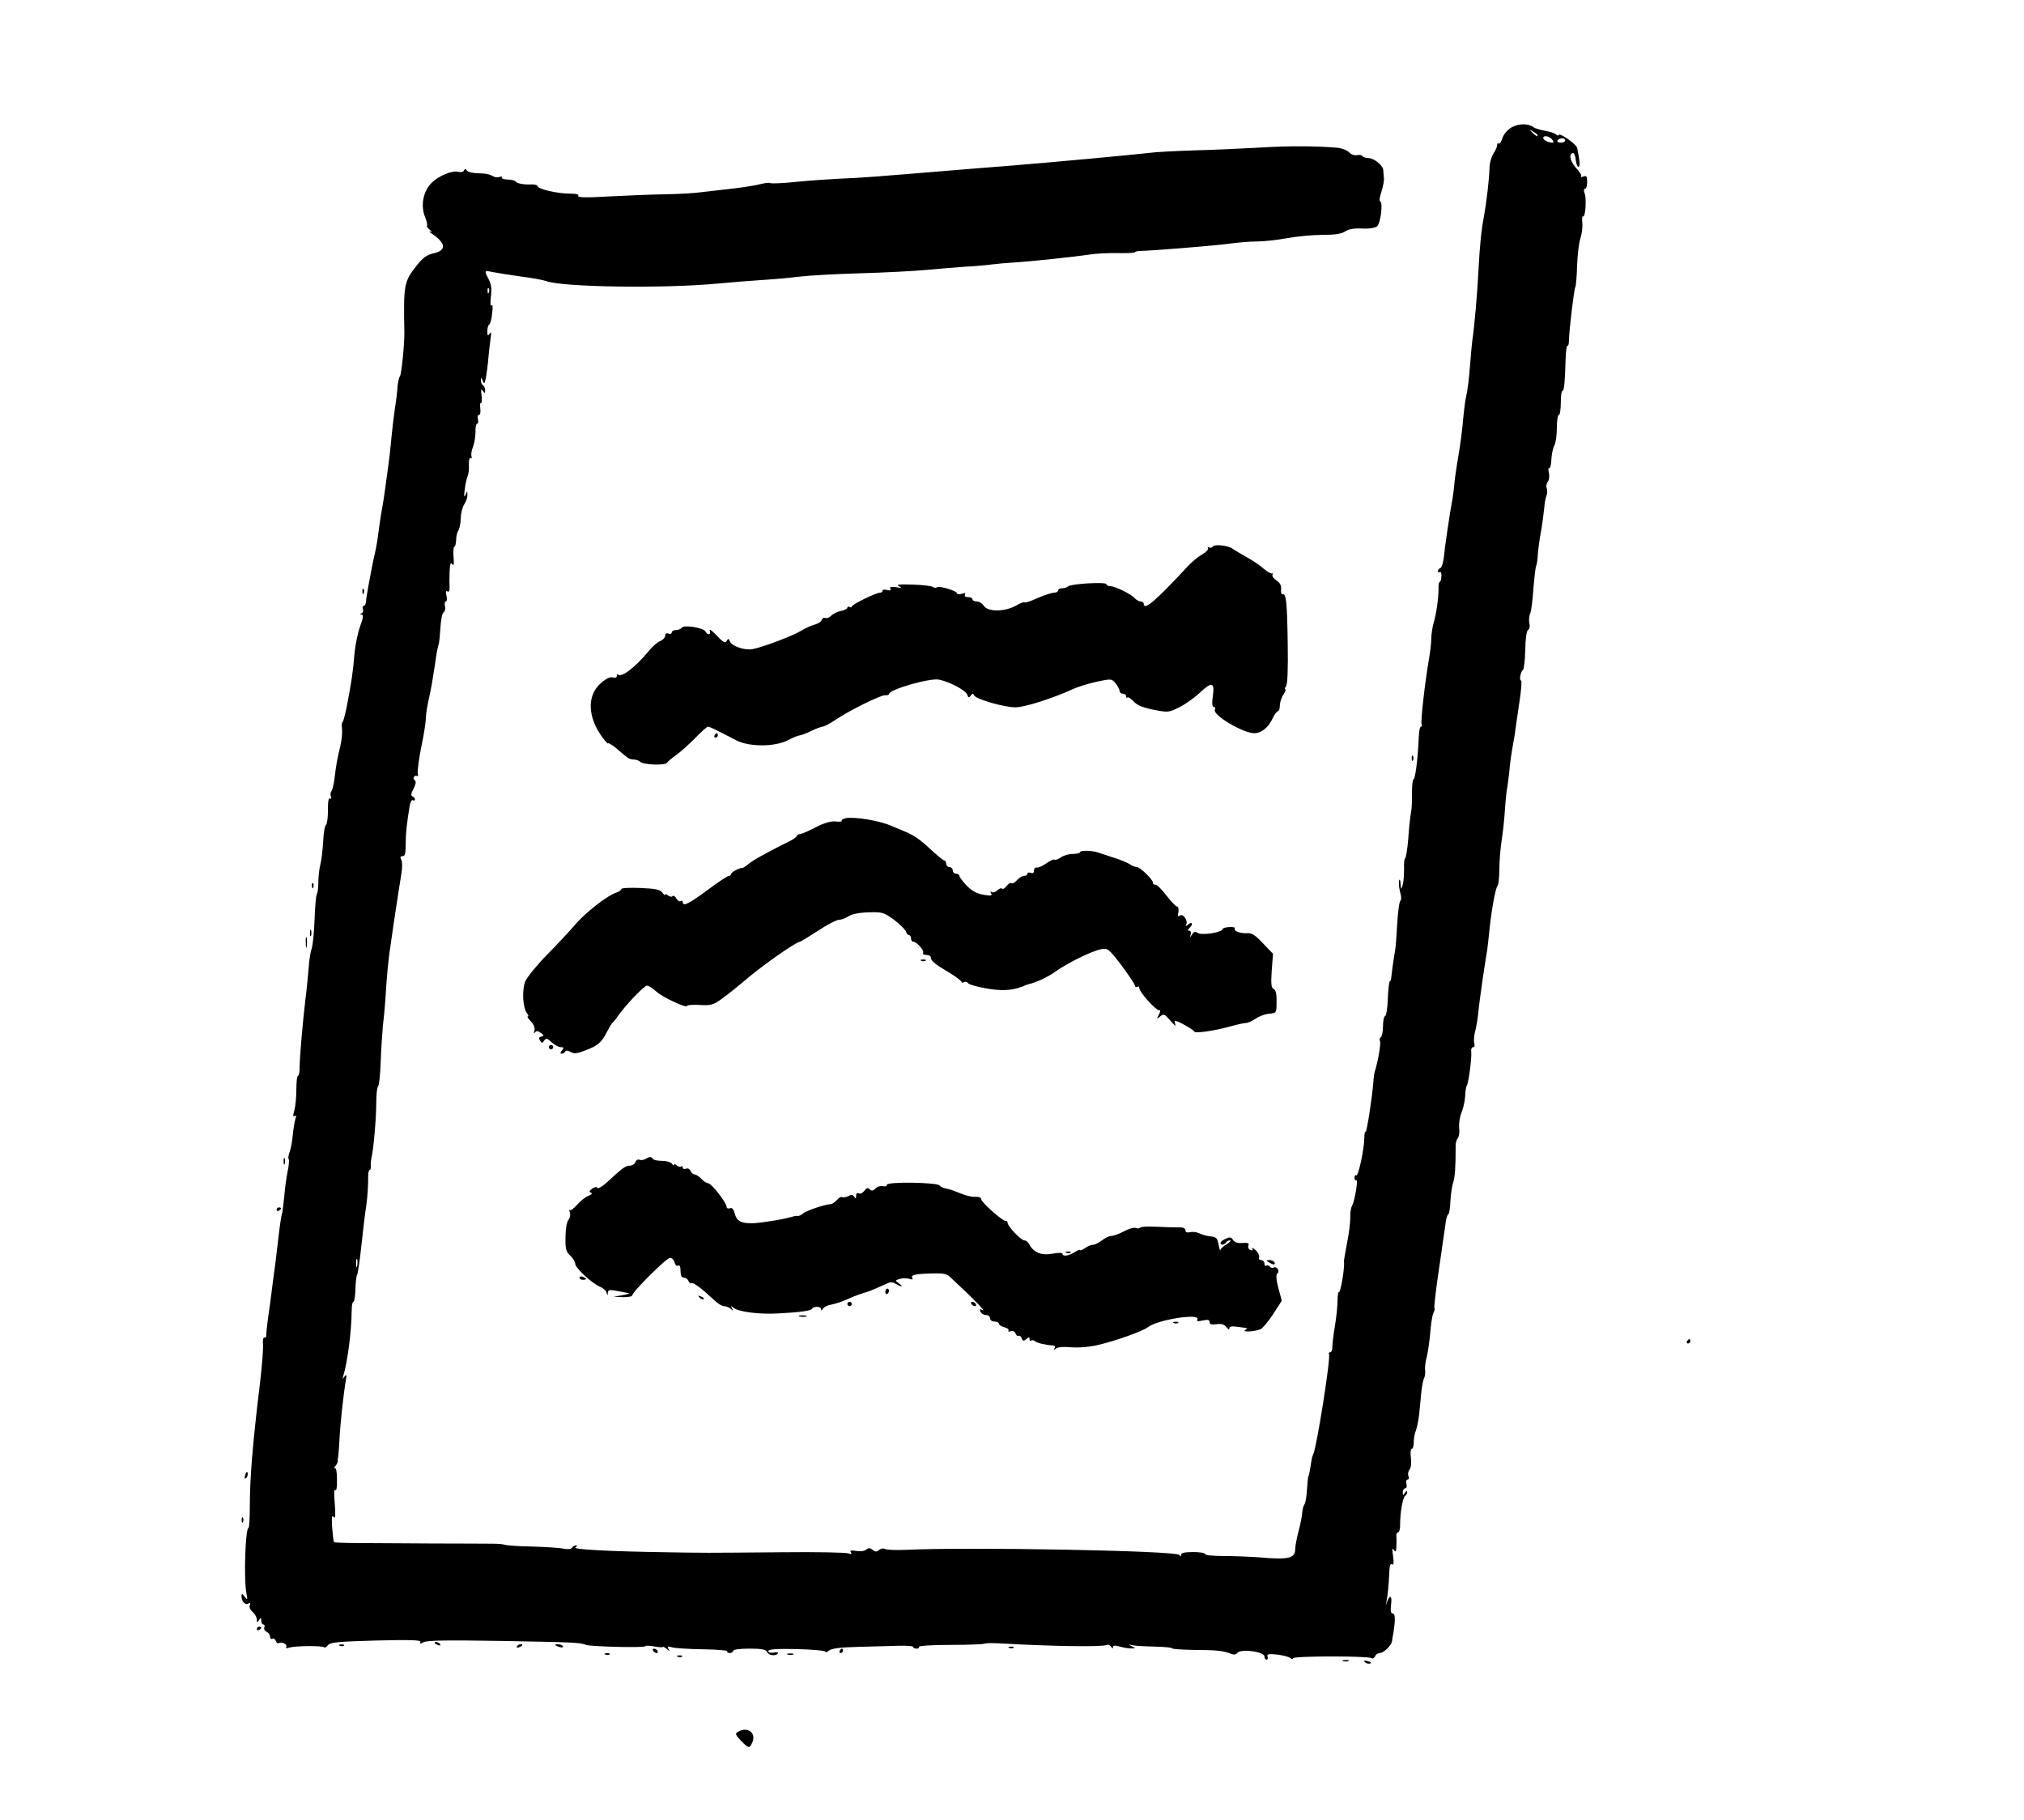 <?xml version="1.0" standalone="no"?>
<!DOCTYPE svg PUBLIC "-//W3C//DTD SVG 20010904//EN"
        "http://www.w3.org/TR/2001/REC-SVG-20010904/DTD/svg10.dtd">
<svg version="1.0" xmlns="http://www.w3.org/2000/svg"
     width="922pt" height="829pt" viewBox="0 0 922 829"
     preserveAspectRatio="xMidYMid meet">
    <g transform="translate(0,829) scale(0.1,-0.1)"
       fill="#000000" stroke="none">
        <path d="M6888 7711 c-20 -11 -37 -30 -44 -50 -5 -17 -13 -28 -17 -25 -4 4 -7
1 -7 -7 0 -8 -8 -25 -17 -39 -9 -13 -18 -45 -18 -70 -2 -54 -13 -146 -25 -215
-12 -61 -19 -132 -25 -245 -6 -118 -19 -261 -28 -320 -2 -14 -7 -68 -11 -120
-4 -52 -11 -111 -16 -130 -5 -19 -11 -69 -15 -110 -3 -41 -13 -118 -22 -170
-9 -52 -17 -108 -18 -125 -1 -16 -5 -46 -8 -65 -12 -62 -36 -224 -40 -270 -3
-24 -10 -46 -16 -48 -6 -2 -11 -8 -11 -13 0 -6 4 -8 9 -5 5 3 8 -5 7 -19 0
-14 -4 -25 -7 -25 -4 0 -7 -15 -6 -32 0 -44 -10 -115 -23 -158 -5 -19 -10 -50
-10 -69 0 -19 -5 -60 -10 -90 -18 -101 -40 -293 -34 -302 3 -5 1 -9 -3 -9 -5
0 -9 -21 -10 -47 -4 -97 -16 -193 -24 -193 -4 0 -7 -28 -7 -62 1 -35 -1 -76
-5 -93 -3 -16 -9 -69 -12 -117 -4 -49 -11 -88 -14 -88 -4 0 -6 -21 -5 -47 0
-27 -2 -59 -6 -73 -8 -25 -8 -25 -10 5 -1 17 -4 23 -7 13 -2 -9 0 -33 5 -52 6
-19 6 -36 2 -38 -5 -2 -12 -48 -15 -103 -3 -55 -7 -111 -10 -125 -7 -40 -17
-114 -18 -127 0 -7 -3 -13 -6 -13 -3 0 -7 -35 -9 -78 -1 -42 -7 -78 -12 -80
-6 -2 -10 -23 -10 -47 0 -24 -5 -47 -10 -50 -6 -4 -7 -11 -4 -17 6 -9 -9 -94
-23 -138 -3 -8 -6 -31 -7 -50 -5 -67 -30 -229 -35 -225 -4 2 -6 -11 -6 -28 -1
-52 -27 -177 -37 -171 -4 3 -8 -2 -8 -11 0 -9 4 -14 8 -11 10 6 -6 -92 -19
-117 -6 -10 -9 -35 -8 -55 0 -20 -6 -72 -15 -115 -8 -44 -15 -82 -14 -85 5
-19 -15 -141 -22 -137 -4 2 -7 -14 -7 -38 0 -23 -5 -76 -12 -117 -7 -41 -12
-85 -12 -98 1 -12 -4 -22 -10 -22 -5 0 -8 -4 -5 -8 9 -15 -57 -431 -72 -457
-3 -5 -7 -21 -9 -35 -4 -31 -11 -65 -13 -65 -1 0 -4 -26 -6 -58 -2 -33 -7 -64
-12 -70 -5 -7 -9 -24 -10 -38 -1 -15 -8 -53 -17 -85 -8 -32 -15 -68 -15 -81 0
-42 -32 -49 -165 -37 -44 3 -117 6 -162 6 -46 0 -83 3 -83 9 0 5 -25 9 -55 9
-37 0 -55 -4 -55 -12 0 -10 -2 -10 -8 -1 -12 19 -960 37 -1247 23 -45 -2 -86
0 -93 4 -7 4 -19 2 -27 -4 -12 -10 -18 -10 -30 0 -11 9 -18 10 -29 1 -8 -7
-28 -9 -46 -6 -23 4 -30 2 -24 -6 5 -9 2 -10 -12 -5 -10 4 -149 7 -309 5 -357
-3 -338 -3 -520 0 -263 4 -428 13 -414 22 9 6 10 9 2 9 -6 0 -15 -5 -18 -11
-4 -6 -19 -7 -36 -4 -16 4 -80 8 -142 10 -62 1 -119 5 -127 8 -8 3 -33 5 -55
5 -22 0 -146 1 -275 1 -129 1 -282 2 -340 2 -57 0 -106 2 -108 4 -3 2 -6 32
-9 67 -3 47 -1 59 7 48 8 -11 9 5 5 60 -4 43 -3 70 2 63 5 -7 9 11 8 46 0 37
-4 57 -10 53 -5 -3 -4 1 3 10 7 9 12 20 11 24 -1 5 0 11 1 14 1 3 4 37 6 75 3
74 19 217 29 275 5 28 4 32 -5 20 -11 -13 -11 -13 -7 0 20 64 38 203 39 298 0
23 3 42 8 42 4 0 8 25 9 56 1 31 4 62 8 67 3 6 12 65 19 131 7 67 17 151 23
188 5 37 8 88 8 113 -1 25 2 45 6 45 5 0 7 8 6 18 -1 9 1 28 4 42 9 38 21 177
21 250 0 36 4 68 8 71 5 3 10 52 12 110 2 57 7 131 10 164 4 33 9 85 11 115 7
118 15 202 26 267 5 37 16 111 24 163 8 52 18 118 23 147 5 30 5 58 0 67 -6
11 -5 16 6 16 11 0 14 13 14 53 0 48 4 89 18 175 3 18 9 30 15 27 5 -4 9 -2 9
4 0 5 -5 11 -11 13 -8 3 -7 14 5 35 10 20 12 34 6 38 -6 4 -8 11 -4 16 3 5 9
7 14 4 4 -3 6 3 3 13 -2 10 5 63 16 119 12 56 21 115 21 133 0 17 7 59 15 93
8 34 19 100 26 147 6 47 14 89 17 94 2 4 6 38 8 74 2 36 8 68 15 73 6 4 9 16
6 28 -3 12 -1 21 4 21 5 0 6 12 3 26 -5 18 -3 25 4 20 7 -4 10 2 10 16 -1 13
-1 46 0 73 2 37 5 46 12 35 7 -11 9 -1 6 33 -2 26 0 47 4 47 4 0 7 14 8 31 0
17 5 36 10 42 5 7 10 31 11 55 0 24 8 53 16 65 8 12 15 31 14 42 0 20 0 20 -9
0 -6 -13 -7 -5 -3 25 3 25 9 52 13 60 4 8 7 32 6 52 -1 20 2 34 7 31 5 -3 7 0
5 8 -3 8 0 28 7 44 6 17 11 47 11 67 -1 21 3 38 8 38 4 0 6 9 3 20 -3 11 -1
20 5 20 6 0 8 13 6 29 -2 17 -1 28 3 25 4 -2 5 13 3 33 -4 29 -3 34 5 23 9
-13 11 -13 11 2 0 9 -4 20 -10 23 -5 3 -10 14 -9 23 0 14 2 13 8 -3 7 -16 9
-14 15 17 3 20 9 60 11 90 3 29 7 69 10 88 4 26 3 31 -4 20 -9 -12 -11 -10
-11 12 0 14 4 28 9 30 4 2 11 25 13 52 4 29 2 43 -3 35 -5 -8 -6 7 -3 37 5 36
2 59 -10 82 -21 41 -22 41 22 32 20 -4 78 -13 127 -20 50 -6 101 -16 115 -21
74 -27 534 -34 776 -11 66 6 162 14 213 17 50 3 125 10 165 15 41 5 163 12
272 15 110 3 244 10 299 15 55 5 136 12 180 15 44 2 98 7 120 10 22 3 67 7
100 9 82 5 278 26 345 36 30 5 90 8 133 7 42 -1 77 1 77 4 0 3 12 6 28 6 52 1
337 24 402 33 36 5 92 10 125 10 33 0 95 7 138 15 43 8 116 15 161 15 58 0 88
5 104 16 15 10 40 15 77 13 31 -2 60 3 68 10 16 13 28 109 14 114 -5 1 -2 21
6 44 7 22 13 51 11 64 -1 13 -3 29 -3 36 -2 20 -43 53 -67 53 -13 0 -25 4 -28
9 -3 5 -14 7 -25 4 -10 -2 -26 3 -35 13 -10 10 -34 19 -54 21 -97 8 -220 9
-347 1 -77 -4 -214 -11 -305 -13 -91 -3 -181 -8 -200 -11 -56 -7 -453 -44
-640 -59 -87 -7 -183 -14 -250 -20 -376 -31 -423 -35 -525 -39 -44 -2 -131 -8
-194 -14 -63 -7 -118 -9 -122 -6 -5 3 -26 0 -46 -5 -21 -6 -81 -15 -133 -21
-52 -6 -115 -13 -140 -16 -25 -4 -97 -8 -160 -9 -63 -1 -180 -6 -259 -10 -101
-6 -142 -5 -137 3 4 7 -10 10 -40 10 -55 0 -144 21 -144 33 0 5 -12 9 -27 9
-39 -2 -67 4 -74 13 -3 5 -20 9 -37 9 -17 1 -29 5 -26 9 3 5 -2 6 -10 3 -8 -3
-21 -2 -28 2 -17 11 -35 14 -78 15 -19 1 -39 6 -43 12 -6 9 -10 9 -13 1 -3 -7
-13 -10 -24 -7 -30 8 -91 -17 -125 -51 -38 -39 -50 -104 -28 -156 7 -18 11
-35 8 -38 -2 -3 3 -11 13 -19 12 -10 12 -13 2 -8 -8 3 -6 0 4 -7 68 -46 72
-78 11 -92 -31 -7 -49 -20 -78 -57 -57 -73 -59 -84 -55 -304 1 -48 -13 -190
-20 -199 -5 -6 -9 -27 -11 -46 -1 -19 -6 -64 -12 -100 -5 -35 -12 -91 -15
-125 -3 -33 -9 -94 -15 -135 -6 -41 -12 -91 -15 -110 -2 -19 -9 -60 -14 -90
-6 -30 -12 -77 -16 -105 -3 -27 -10 -68 -15 -90 -5 -22 -12 -53 -15 -70 -3
-16 -10 -55 -16 -85 -5 -30 -11 -63 -11 -72 -1 -10 -5 -18 -10 -18 -5 0 -7 -6
-4 -14 3 -8 1 -17 -6 -20 -9 -3 -9 -5 0 -5 9 -1 8 -15 -6 -53 -11 -29 -22 -84
-26 -123 -7 -87 -13 -127 -36 -247 -8 -38 -16 -68 -19 -68 -3 0 -4 -15 -2 -32
2 -18 -2 -53 -8 -78 -15 -61 -19 -87 -26 -145 -3 -27 -10 -54 -14 -59 -5 -5
-6 -15 -3 -24 4 -9 2 -13 -4 -9 -6 4 -10 -16 -9 -54 0 -33 -4 -63 -9 -67 -6
-4 -11 -38 -13 -77 -2 -38 -8 -86 -13 -105 -5 -19 -9 -56 -9 -81 0 -25 -3 -49
-7 -52 -3 -4 -8 -55 -10 -114 -2 -60 -8 -119 -13 -133 -5 -14 -12 -54 -14 -90
-3 -36 -9 -101 -15 -145 -12 -103 -26 -259 -26 -307 0 -21 -3 -38 -7 -38 -5 0
-8 -28 -8 -63 0 -34 -4 -77 -9 -95 -7 -23 -7 -30 1 -26 8 5 9 1 4 -11 -3 -10
-9 -42 -12 -72 -2 -29 -9 -65 -14 -79 -6 -14 -8 -30 -5 -34 3 -5 1 -28 -4 -52
-5 -24 -13 -77 -16 -118 -4 -41 -9 -78 -11 -82 -2 -3 -9 -48 -15 -100 -6 -51
-12 -104 -14 -118 -2 -14 -8 -61 -14 -105 -5 -44 -14 -111 -20 -149 -5 -38 -9
-74 -8 -80 1 -6 -3 -10 -8 -9 -6 1 -9 -12 -7 -30 2 -18 -4 -95 -13 -172 -35
-288 -47 -439 -47 -572 0 -51 -3 -93 -6 -93 -14 0 -22 -230 -10 -294 6 -35 6
-37 -7 -20 -11 15 -14 16 -15 4 0 -25 17 -43 31 -35 8 6 11 4 7 -7 -4 -8 2
-22 13 -31 10 -9 19 -25 19 -34 0 -15 2 -16 10 -3 8 13 10 12 10 -2 0 -10 4
-18 10 -18 5 0 7 -6 4 -14 -3 -7 2 -16 10 -19 9 -4 16 -14 16 -22 0 -9 5 -13
10 -10 6 3 13 -1 16 -9 3 -9 10 -14 14 -11 13 8 41 -6 34 -17 -4 -6 2 -8 15
-3 27 8 150 9 158 1 3 -3 11 1 17 10 10 13 47 16 220 21 159 4 207 2 201 -7
-6 -9 -2 -9 14 -1 15 9 114 10 354 6 334 -6 360 -7 387 -18 21 -8 270 -14 270
-6 0 3 18 3 40 -1 22 -4 40 -5 40 -2 0 2 8 -2 17 -9 14 -12 16 -12 8 0 -6 11
-3 13 16 7 13 -4 76 -8 141 -9 64 -1 114 -5 111 -9 -2 -5 3 -8 11 -8 9 0 16 5
16 10 0 6 31 10 74 10 56 0 75 -4 80 -15 6 -16 41 -21 50 -6 3 4 -6 6 -19 3
-15 -2 -25 0 -25 7 0 8 37 11 130 9 71 -2 130 -7 130 -12 0 -5 7 -2 16 5 12
10 53 15 133 17 64 2 146 4 184 5 37 1 67 -1 67 -5 0 -5 7 -8 16 -8 8 0 13 4
10 8 -3 5 63 9 145 9 83 0 152 3 155 6 3 2 33 3 67 1 244 -14 473 -17 490 -7
5 3 13 -1 18 -8 6 -9 9 -10 9 -2 0 8 9 9 32 2 18 -5 42 -9 53 -8 20 0 20 0 0
10 -17 8 -16 9 7 4 14 -3 60 -5 102 -6 42 -1 76 -4 76 -8 0 -3 46 -6 103 -7
99 0 134 -4 168 -19 10 -3 20 -2 24 4 13 22 125 8 125 -15 0 -8 4 -14 10 -14
5 0 7 6 4 14 -4 11 5 13 43 9 26 -3 54 -10 61 -16 6 -5 12 -6 12 -1 0 11 340
11 357 1 6 -4 13 0 17 8 3 8 13 15 22 15 17 0 53 35 55 54 1 6 3 22 6 36 10
61 9 90 -3 90 -8 0 -11 13 -7 43 6 43 -9 44 -21 2 -3 -11 -3 -6 0 10 6 31 10
74 13 138 1 25 5 36 12 31 8 -5 9 6 5 37 -5 32 -4 40 3 29 9 -12 11 -9 12 15
1 17 1 38 0 47 -1 10 2 18 8 18 5 0 10 17 9 38 0 52 12 121 23 128 5 3 9 11 9
17 0 7 -4 6 -10 -3 -8 -13 -10 -12 -10 3 0 9 5 17 11 17 6 0 9 9 6 20 -3 11
-1 20 5 20 6 0 7 7 4 16 -4 9 -1 23 5 30 7 8 9 31 6 54 -3 22 -1 40 4 40 5 0
9 13 9 29 0 16 4 41 10 55 5 14 12 48 15 76 3 27 7 73 10 102 3 28 9 56 13 62
3 6 5 21 4 33 -2 12 1 39 7 60 5 21 13 71 16 111 3 41 10 82 15 92 5 9 7 20 4
22 -2 3 7 86 22 184 14 99 28 192 30 208 2 17 7 32 12 35 4 3 8 31 9 60 2 30
7 69 13 85 8 27 11 66 11 171 0 10 5 25 10 31 6 7 8 28 6 46 -2 18 2 49 10 68
8 19 16 53 17 75 1 22 4 45 8 50 8 14 23 126 20 153 -2 12 2 22 9 22 6 0 8 7
5 16 -3 9 -2 33 3 53 6 20 12 59 15 86 2 28 12 97 20 155 9 58 18 119 21 135
2 17 7 57 10 90 9 88 27 189 37 200 4 5 8 38 8 75 0 36 5 97 11 135 6 39 12
97 14 130 2 33 6 76 9 96 4 20 8 56 11 80 3 42 11 95 21 149 3 14 7 41 9 60 3
19 11 74 18 123 7 48 10 87 6 87 -10 0 -2 42 9 49 4 3 9 44 10 90 1 53 6 87
13 92 7 4 9 17 6 29 -3 12 -2 33 4 47 5 13 11 63 14 111 4 48 9 94 12 102 4 8
7 31 8 50 1 19 7 69 15 110 7 41 13 91 15 110 1 19 6 43 10 53 4 9 4 24 1 33
-4 9 -1 23 5 30 6 8 8 25 5 40 -4 14 -3 24 1 21 4 -3 9 15 10 39 1 24 7 53 14
65 6 12 11 48 11 80 0 33 4 59 9 59 5 0 9 25 9 55 0 30 3 55 8 55 7 0 11 39
14 147 1 34 5 60 8 58 4 -2 7 8 7 23 1 49 23 234 29 244 3 5 7 48 8 96 2 48 8
104 15 125 7 21 11 54 9 72 -2 18 -1 32 3 29 11 -6 17 78 8 104 -5 13 -5 22 1
22 6 0 10 14 10 31 0 25 -3 30 -17 25 -10 -4 -14 -4 -11 0 4 3 -2 16 -13 28
-35 36 -46 73 -24 79 6 1 11 -13 13 -30 2 -18 7 -33 12 -33 9 0 7 22 -5 85 -4
19 -85 75 -85 59 0 -3 -6 -2 -12 4 -7 6 -31 13 -53 17 -22 4 -45 11 -50 16
-22 17 -65 17 -97 0z m116 -40 c-2 -3 -12 3 -22 13 -16 17 -16 18 5 5 12 -7
20 -15 17 -18z m66 -16 c8 -9 8 -15 2 -15 -18 0 -42 12 -42 21 0 14 26 10 40
-6z m60 -5 c0 -5 -9 -10 -21 -10 -11 0 -17 5 -14 10 3 6 13 10 21 10 8 0 14
-4 14 -10z m-4903 -692 c-3 -8 -6 -5 -6 6 -1 11 2 17 5 13 3 -3 4 -12 1 -19z
m-600 -4435 c-3 -10 -5 -4 -5 12 0 17 2 24 5 18 2 -7 2 -21 0 -30z"/>
        <path d="M5525 5801 c-3 -6 -11 -8 -17 -5 -6 4 -8 3 -5 -3 3 -5 -8 -18 -26
-28 -18 -10 -45 -33 -61 -49 -154 -166 -206 -210 -206 -176 0 6 -6 10 -14 10
-7 0 -19 7 -26 14 -15 19 -91 56 -113 56 -9 0 -17 4 -17 9 0 11 -162 2 -174
-10 -6 -5 -18 -9 -28 -9 -10 0 -18 -4 -18 -10 0 -5 -8 -10 -19 -10 -10 0 -43
-11 -74 -24 -30 -14 -57 -23 -60 -20 -2 3 -21 -4 -41 -16 -50 -27 -126 -28
-144 0 -7 11 -21 20 -32 20 -11 0 -20 5 -20 10 0 6 -9 10 -21 10 -12 0 -17 4
-13 11 4 8 0 9 -15 4 -11 -3 -21 -3 -21 2 0 11 -79 35 -91 28 -5 -4 -15 -3
-21 2 -7 4 -49 9 -93 10 -59 2 -75 0 -60 -7 16 -9 14 -9 -13 -5 -23 3 -31 1
-26 -7 5 -7 0 -9 -14 -6 -12 4 -22 2 -22 -3 0 -5 -5 -9 -11 -9 -19 0 -129 -54
-129 -63 0 -4 -4 -5 -10 -2 -5 3 -10 2 -10 -3 0 -5 -13 -12 -29 -15 -16 -3
-36 -13 -45 -22 -9 -9 -20 -13 -26 -10 -6 3 -13 0 -16 -8 -3 -9 -17 -18 -32
-22 -15 -4 -43 -16 -62 -28 -37 -23 -177 -76 -222 -84 -35 -7 -95 14 -103 35
-5 14 -8 14 -15 2 -7 -11 -16 -6 -46 26 -20 21 -34 31 -31 22 7 -21 -8 -24
-20 -4 -10 17 -99 31 -108 16 -3 -5 -15 -10 -26 -10 -10 0 -19 -5 -19 -11 0
-6 -7 -9 -15 -5 -9 3 -15 0 -15 -10 0 -8 -10 -19 -22 -24 -13 -5 -36 -25 -53
-46 -60 -73 -124 -122 -139 -107 -3 4 -6 1 -6 -6 0 -7 -7 -10 -18 -7 -12 4
-31 -5 -55 -26 -64 -56 -61 -155 8 -248 14 -19 25 -30 25 -26 0 4 17 -6 38
-23 20 -18 42 -36 49 -41 7 -6 20 -10 31 -10 10 0 23 -5 28 -10 14 -14 113
-18 122 -5 4 6 22 21 40 34 19 13 58 48 87 77 29 30 56 54 60 54 7 0 32 -12
128 -62 59 -31 176 -31 236 0 23 12 47 22 54 22 7 1 30 9 52 20 22 11 45 19
52 20 7 0 32 13 56 29 64 44 209 115 229 114 10 -1 18 2 18 6 0 20 188 74 228
65 49 -10 121 -49 128 -68 5 -15 8 -16 16 -5 7 11 11 11 15 2 7 -18 140 -56
191 -55 42 1 168 41 260 83 23 11 73 26 110 34 65 14 67 13 84 -8 10 -12 18
-28 18 -34 0 -7 7 -13 15 -13 8 0 15 -5 15 -12 0 -6 3 -9 6 -5 3 3 16 -5 28
-18 15 -17 41 -28 90 -38 67 -13 70 -13 120 12 27 14 68 43 90 64 56 53 70 50
61 -13 -5 -33 -3 -50 4 -50 6 0 8 -6 5 -14 -9 -24 129 -106 180 -106 31 0 63
25 82 65 9 19 20 35 25 35 5 0 9 11 9 25 0 14 7 37 16 50 9 14 13 25 9 25 -4
0 -3 6 3 13 7 8 10 78 8 197 -3 191 -7 226 -23 223 -6 -1 -9 9 -7 23 1 17 -5
30 -22 40 -13 9 -21 21 -17 28 3 6 3 8 -1 4 -4 -3 -21 6 -38 20 -16 15 -53 40
-81 55 -29 16 -56 33 -62 37 -18 15 -82 22 -90 11z"/>
        <path d="M1651 5594 c0 -11 3 -14 6 -6 3 7 2 16 -1 19 -3 4 -6 -2 -5 -13z"/>
        <path d="M3255 4940 c-3 -5 -1 -10 4 -10 6 0 11 5 11 10 0 6 -2 10 -4 10 -3 0
-8 -4 -11 -10z"/>
        <path d="M6431 4834 c0 -11 3 -14 6 -6 3 7 2 16 -1 19 -3 4 -6 -2 -5 -13z"/>
        <path d="M3852 4563 c-12 -3 -20 -8 -18 -12 3 -4 -10 -5 -27 -3 -22 2 -52 -6
-92 -27 -33 -17 -65 -31 -72 -31 -7 0 -13 -3 -13 -8 0 -4 -17 -16 -37 -26 -21
-10 -47 -23 -58 -29 -86 -45 -111 -60 -128 -75 -11 -9 -22 -16 -26 -16 -11 2
-51 -19 -51 -28 0 -4 -5 -8 -10 -8 -6 0 -50 -29 -98 -65 -85 -63 -112 -76
-112 -54 0 5 -4 8 -9 4 -6 -3 -14 3 -20 12 -5 10 -13 15 -17 11 -4 -5 -13 -3
-21 3 -7 6 -13 8 -13 3 0 -4 -6 0 -13 10 -10 14 -31 18 -100 21 -48 2 -87 0
-87 -5 0 -5 -10 -12 -22 -16 -40 -12 -141 -91 -188 -146 -25 -29 -82 -91 -128
-137 -46 -47 -90 -101 -99 -121 -16 -39 -12 -122 8 -146 6 -8 8 -14 3 -14 -4
0 2 -11 15 -23 14 -16 19 -31 15 -43 -3 -12 -3 -14 3 -7 6 8 13 8 26 -2 16
-11 16 -14 3 -17 -11 -2 -13 -7 -6 -18 9 -13 11 -13 19 0 9 12 14 11 34 -8 13
-12 31 -22 41 -22 15 0 16 -3 6 -15 -8 -9 -9 -15 -2 -15 6 0 14 4 17 10 4 6
13 5 24 -2 15 -9 29 -8 67 7 57 21 75 37 99 85 10 19 21 37 24 40 4 3 14 14
22 26 34 51 123 144 136 144 8 0 27 -12 43 -27 28 -26 140 -78 140 -65 0 4 26
6 57 4 52 -3 63 0 105 31 26 19 67 52 92 73 76 67 242 184 260 184 3 0 40 23
82 50 42 28 85 50 96 50 10 0 30 7 43 16 15 10 50 17 91 18 62 2 70 0 115 -33
27 -20 51 -44 55 -53 3 -10 10 -18 15 -18 5 0 9 -7 9 -15 0 -8 5 -15 10 -15
16 0 51 -40 45 -50 -4 -6 3 -10 14 -10 12 0 21 -5 21 -11 0 -16 19 -31 83 -69
31 -19 57 -38 57 -43 0 -4 5 -5 11 -1 6 3 14 2 18 -4 3 -6 40 -17 81 -24 70
-13 119 -11 170 9 8 4 17 7 20 8 42 10 93 34 129 60 57 40 165 93 207 101 30
6 35 2 93 -74 33 -45 61 -86 61 -92 0 -6 5 -8 10 -5 6 3 10 0 10 -7 0 -17 78
-104 91 -100 6 1 5 -7 -2 -20 -11 -21 -11 -22 6 -8 16 13 20 11 47 -20 16 -19
26 -27 22 -17 -3 9 -4 17 0 17 11 0 86 -42 86 -49 0 -10 93 3 163 23 32 9 65
16 73 16 9 0 28 9 43 19 15 11 42 21 61 23 35 3 35 3 35 55 1 36 -4 54 -13 58
-11 4 -13 22 -9 83 l6 77 -46 48 c-34 37 -52 48 -72 46 -31 -2 -63 10 -56 22
3 4 -8 7 -25 6 -16 -1 -30 -5 -30 -8 0 -17 -100 -32 -116 -18 -9 7 -16 5 -24
-8 -10 -16 -11 -16 -6 0 3 9 0 17 -6 17 -9 0 -9 3 0 12 18 18 14 32 -5 17 -10
-9 -14 -9 -10 -2 11 18 -14 54 -29 42 -8 -7 -10 -2 -6 16 2 14 0 25 -6 25 -5
0 -27 23 -48 50 -21 28 -44 50 -51 50 -7 0 -12 3 -11 8 4 11 -58 72 -73 72 -8
0 -23 6 -34 14 -11 7 -45 21 -75 30 -30 10 -62 20 -70 23 -26 9 -80 10 -80 1
0 -4 -15 -8 -33 -8 -18 0 -43 -7 -55 -16 -13 -9 -26 -13 -29 -10 -3 3 -20 -5
-37 -17 -17 -12 -37 -21 -43 -19 -7 2 -13 -5 -13 -14 0 -10 -5 -14 -15 -10 -8
3 -15 1 -15 -4 0 -6 -7 -10 -15 -10 -8 0 -23 -9 -32 -19 -9 -11 -21 -18 -25
-14 -5 3 -15 -3 -23 -13 -7 -11 -17 -16 -20 -12 -4 4 -14 0 -22 -8 -8 -8 -19
-11 -25 -8 -7 5 -8 2 -3 -6 6 -10 -1 -12 -35 -6 -30 5 -52 17 -76 41 -19 20
-34 40 -34 45 0 6 -7 10 -15 10 -8 0 -15 7 -15 15 0 8 -7 15 -15 15 -8 0 -15
7 -15 15 0 8 -4 15 -8 15 -5 0 -33 23 -63 51 -53 49 -78 66 -129 86 -14 6 -36
15 -50 21 -54 24 -166 42 -208 35z"/>
        <path d="M1421 4254 c0 -11 3 -14 6 -6 3 7 2 16 -1 19 -3 4 -6 -2 -5 -13z"/>
        <path d="M1412 4040 c0 -14 2 -19 5 -12 2 6 2 18 0 25 -3 6 -5 1 -5 -13z"/>
        <path d="M1393 3995 c0 -22 2 -30 4 -17 2 12 2 30 0 40 -3 9 -5 -1 -4 -23z"/>
        <path d="M4198 3913 c7 -3 16 -2 19 1 4 3 -2 6 -13 5 -11 0 -14 -3 -6 -6z"/>
        <path d="M2500 3520 c0 -5 5 -10 10 -10 6 0 10 5 10 10 0 6 -4 10 -10 10 -5 0
-10 -4 -10 -10z"/>
        <path d="M1292 3000 c0 -14 2 -19 5 -12 2 6 2 18 0 25 -3 6 -5 1 -5 -13z"/>
        <path d="M2941 3011 c-8 -5 -20 -7 -28 -4 -7 3 -16 -2 -19 -11 -3 -9 -15 -16
-25 -16 -19 0 -32 -9 -101 -73 -23 -21 -44 -34 -47 -28 -4 6 -13 4 -24 -4 -13
-10 -15 -14 -5 -18 8 -3 3 -9 -13 -15 -14 -6 -37 -24 -51 -41 -14 -16 -29 -27
-32 -23 -4 3 -4 -1 0 -11 3 -9 1 -24 -6 -33 -8 -8 -14 -43 -14 -79 -1 -54 2
-67 22 -85 12 -11 22 -28 22 -36 0 -19 75 -89 112 -105 15 -6 29 -18 31 -27 4
-15 5 -15 6 -1 1 14 8 15 44 8 23 -4 47 -9 52 -10 6 -1 -8 -5 -30 -9 l-40 -7
43 -2 c23 0 42 3 42 8 0 16 156 171 172 171 9 0 18 -9 21 -21 3 -12 10 -18 16
-14 7 4 11 -5 11 -24 0 -21 5 -31 15 -31 9 0 18 -7 21 -15 4 -8 10 -13 14 -10
8 5 47 -25 103 -77 16 -16 36 -28 46 -28 9 0 23 -6 30 -12 11 -11 12 -10 6 2
-7 12 -6 13 6 3 23 -19 119 -31 204 -26 100 5 155 13 155 22 0 4 9 7 20 8 11
1 20 -4 20 -10 0 -8 4 -7 9 2 5 8 22 16 37 18 15 3 46 12 68 22 34 16 74 30
96 36 13 4 67 27 88 37 18 9 28 9 42 0 27 -16 38 -15 15 2 -18 13 -18 14 3 20
12 4 32 4 43 1 13 -5 19 -3 15 3 -8 14 10 19 86 21 53 2 71 -1 86 -16 114
-106 173 -167 144 -149 -8 5 -10 2 -6 -8 3 -9 15 -16 25 -16 10 0 19 -7 19
-15 0 -8 9 -15 20 -15 11 0 20 -4 20 -10 0 -5 11 -12 25 -16 14 -3 22 -10 19
-15 -3 -5 2 -6 10 -3 9 4 18 -1 22 -10 3 -9 10 -14 14 -11 4 3 11 -2 14 -11 5
-13 9 -14 21 -4 12 10 15 10 15 0 0 -8 3 -10 7 -7 3 4 11 3 17 -2 10 -9 49
-18 84 -20 8 -1 10 -6 6 -13 -5 -10 -4 -10 5 -2 8 8 34 10 69 7 35 -3 85 1
127 11 80 19 203 63 225 81 43 34 243 65 224 34 -4 -8 3 -9 25 -4 23 5 31 3
31 -7 0 -11 9 -13 32 -10 22 3 35 0 45 -14 8 -10 13 -13 13 -5 0 9 11 11 38 7
20 -3 39 -5 42 -6 3 0 -1 -4 -8 -9 -16 -10 44 -7 70 4 9 4 35 34 57 68 l40 62
-16 59 c-10 39 -11 61 -4 65 6 4 6 12 2 20 -5 7 -13 11 -19 7 -6 -3 -13 -2
-17 4 -4 6 -11 8 -16 5 -5 -4 -9 1 -9 9 0 9 -7 16 -15 16 -8 0 -12 6 -9 13 2
7 -5 22 -17 33 -13 10 -19 13 -15 7 5 -9 2 -11 -8 -7 -8 3 -12 12 -9 20 4 11
-2 14 -27 12 -22 -2 -37 3 -43 14 -9 13 -15 14 -34 5 -13 -5 -23 -14 -23 -19
0 -11 17 -10 25 2 3 6 12 10 18 10 7 0 0 -8 -15 -18 -16 -9 -29 -21 -29 -27
-1 -5 -4 6 -8 25 -5 30 -10 35 -36 38 -16 1 -40 8 -52 14 -12 6 -31 8 -42 5
-14 -3 -21 0 -21 9 0 9 -11 14 -32 13 -18 0 -64 1 -101 3 -38 2 -71 0 -73 -4
-3 -4 -11 -5 -19 -2 -8 4 -33 -3 -55 -15 -22 -12 -48 -21 -58 -21 -9 0 -28 -9
-42 -20 -14 -11 -32 -20 -40 -20 -9 0 -26 -7 -38 -16 -12 -8 -22 -12 -22 -8 0
3 -11 -1 -25 -10 -26 -17 -55 -21 -55 -7 0 5 -20 5 -46 0 -49 -9 -85 5 -105
42 -5 11 -16 19 -23 19 -15 0 -76 64 -76 80 0 5 -3 9 -8 8 -11 -4 -112 85
-112 99 0 7 -10 12 -23 11 -13 -1 -36 3 -53 9 -16 6 -38 14 -49 19 -11 4 -29
9 -40 11 -10 2 -22 8 -25 13 -9 14 -240 18 -240 3 0 -6 -8 -9 -19 -6 -10 2
-25 -2 -33 -11 -11 -11 -18 -12 -27 -3 -8 8 -14 6 -24 -8 -8 -10 -19 -15 -25
-11 -8 4 -12 0 -12 -11 0 -14 -2 -15 -9 -4 -6 10 -13 10 -28 2 -11 -5 -23 -7
-27 -4 -3 3 -14 -2 -23 -13 -10 -10 -22 -19 -28 -19 -23 0 -111 -29 -126 -42
-9 -8 -20 -13 -25 -12 -5 1 -12 0 -16 -1 -40 -13 -138 -29 -185 -32 -57 -2
-78 9 -87 48 -5 17 -12 24 -21 20 -8 -3 -15 0 -15 7 -1 19 -69 107 -84 107 -7
0 -21 9 -31 20 -10 11 -24 20 -30 20 -7 0 -16 7 -19 16 -4 9 -13 14 -21 10 -8
-3 -15 0 -15 6 0 6 -3 8 -7 5 -3 -4 -12 -2 -20 4 -7 6 -13 8 -13 3 0 -5 -4 -3
-9 5 -5 7 -25 13 -45 13 -20 0 -39 4 -42 9 -7 11 -15 11 -33 0z"/>
        <path d="M1260 2779 c0 -5 5 -7 10 -4 6 3 10 8 10 11 0 2 -4 4 -10 4 -5 0 -10
-5 -10 -11z"/>
        <path d="M4858 2583 c7 -3 16 -2 19 1 4 3 -2 6 -13 5 -11 0 -14 -3 -6 -6z"/>
        <path d="M5780 2540 c20 -13 33 -13 25 0 -3 6 -14 10 -23 10 -15 0 -15 -2 -2
-10z"/>
        <path d="M2640 2470 c0 -6 7 -10 15 -10 8 0 15 2 15 4 0 2 -7 6 -15 10 -8 3
-15 1 -15 -4z"/>
        <path d="M4033 2405 c0 -8 4 -12 9 -9 4 3 8 9 8 15 0 5 -4 9 -8 9 -5 0 -9 -7
-9 -15z"/>
        <path d="M3187 2379 c7 -7 15 -10 18 -7 3 3 -2 9 -12 12 -14 6 -15 5 -6 -5z"/>
        <path d="M3860 2350 c0 -5 5 -10 10 -10 6 0 10 5 10 10 0 6 -4 10 -10 10 -5 0
-10 -4 -10 -10z"/>
        <path d="M4425 2350 c3 -5 11 -10 16 -10 6 0 7 5 4 10 -3 6 -11 10 -16 10 -6
0 -7 -4 -4 -10z"/>
        <path d="M3643 2293 c9 -2 23 -2 30 0 6 3 -1 5 -18 5 -16 0 -22 -2 -12 -5z"/>
        <path d="M5348 2263 c7 -3 16 -2 19 1 4 3 -2 6 -13 5 -11 0 -14 -3 -6 -6z"/>
        <path d="M7685 2180 c-3 -5 -1 -10 4 -10 6 0 11 5 11 10 0 6 -2 10 -4 10 -3 0
-8 -4 -11 -10z"/>
        <path d="M1117 1571 c-4 -17 -3 -21 5 -13 5 5 8 16 6 23 -3 8 -7 3 -11 -10z"/>
        <path d="M1101 1364 c0 -11 3 -14 6 -6 3 7 2 16 -1 19 -3 4 -6 -2 -5 -13z"/>
        <path d="M1170 869 c0 -5 5 -7 10 -4 6 3 10 8 10 11 0 2 -4 4 -10 4 -5 0 -10
-5 -10 -11z"/>
        <path d="M1980 806 c0 -2 7 -7 16 -10 8 -3 12 -2 9 4 -6 10 -25 14 -25 6z"/>
        <path d="M1548 793 c7 -3 16 -2 19 1 4 3 -2 6 -13 5 -11 0 -14 -3 -6 -6z"/>
        <path d="M2355 790 c-3 -6 1 -7 9 -4 18 7 21 14 7 14 -6 0 -13 -4 -16 -10z"/>
        <path d="M2530 796 c0 -2 9 -6 20 -9 11 -3 18 -1 14 4 -5 9 -34 13 -34 5z"/>
        <path d="M4598 783 c7 -3 16 -2 19 1 4 3 -2 6 -13 5 -11 0 -14 -3 -6 -6z"/>
        <path d="M2975 770 c3 -5 11 -10 16 -10 6 0 7 5 4 10 -3 6 -11 10 -16 10 -6 0
-7 -4 -4 -10z"/>
        <path d="M3825 770 c-3 -5 -1 -10 4 -10 6 0 11 5 11 10 0 6 -2 10 -4 10 -3 0
-8 -4 -11 -10z"/>
        <path d="M2758 753 c7 -3 16 -2 19 1 4 3 -2 6 -13 5 -11 0 -14 -3 -6 -6z"/>
        <path d="M3588 753 c6 -2 18 -2 25 0 6 3 1 5 -13 5 -14 0 -19 -2 -12 -5z"/>
        <path d="M3088 743 c7 -3 16 -2 19 1 4 3 -2 6 -13 5 -11 0 -14 -3 -6 -6z"/>
        <path d="M6118 723 c6 -2 18 -2 25 0 6 3 1 5 -13 5 -14 0 -19 -2 -12 -5z"/>
        <path d="M6218 718 c5 -5 16 -8 23 -6 8 3 3 7 -10 11 -17 4 -21 3 -13 -5z"/>
        <path d="M3360 400 c-12 -7 -9 -14 15 -39 36 -37 39 -37 52 -8 20 44 -24 75
-67 47z"/>
    </g>
</svg>
